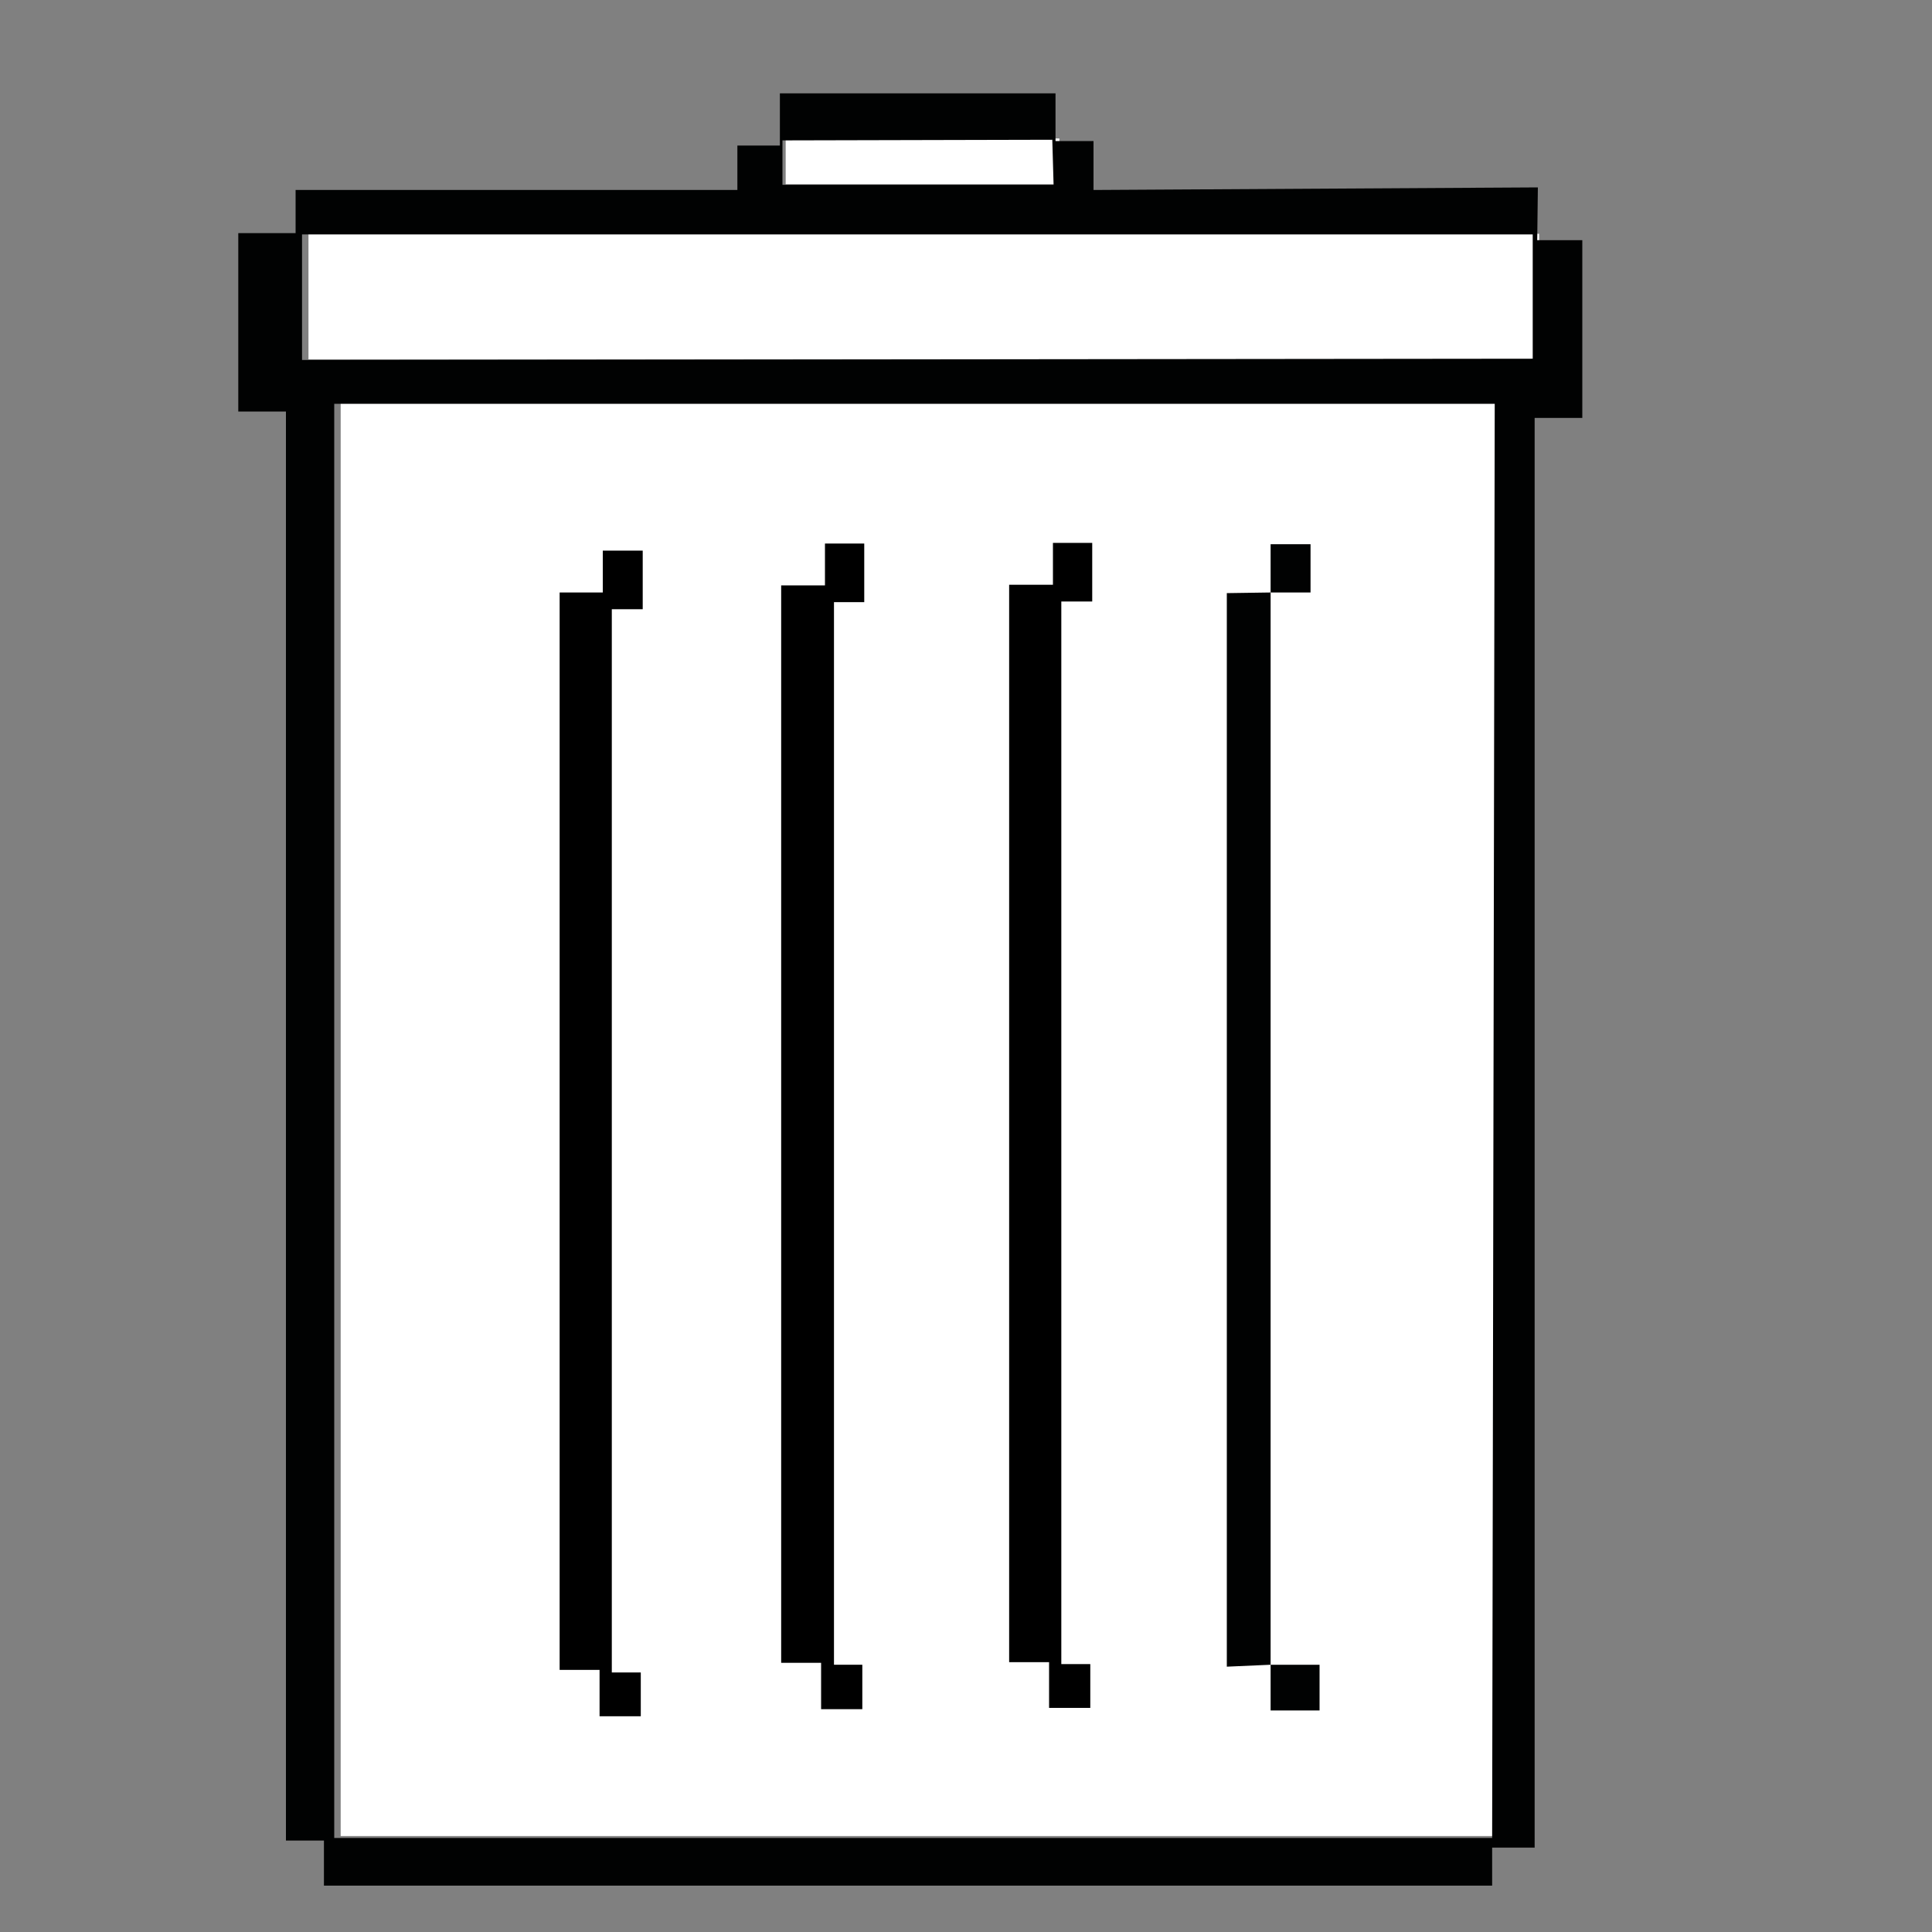 <?xml version="1.0" encoding="utf-8"?>
<!-- Generator: Adobe Illustrator 21.1.0, SVG Export Plug-In . SVG Version: 6.00 Build 0)  -->
<svg version="1.1" id="Layer_2" xmlns="http://www.w3.org/2000/svg" xmlns:xlink="http://www.w3.org/1999/xlink" x="0px" y="0px"
	 viewBox="0 0 300 300" style="enable-background:new 0 0 300 300;" xml:space="preserve">
<rect x="0" y="0" width="300" height="300" fill="#808080" stroke="none"/>
<style type="text/css">
	.st0{fill:#FFFFFF;stroke:#010202;stroke-miterlimit:10;}
	.st1{fill:#FFFFFF;}
	.st2{fill:#010202;}
</style>
<path class="st0" d="M-20,213.6"/>
<g>
	<rect x="122" y="21.5" class="st1" width="42.5" height="7.1"/>
	<rect x="47.9" y="36.3" class="st1" width="191.1" height="19.5"/>
	<rect x="52.9" y="62.6" class="st1" width="180.3" height="222.5"/>
</g>
<g>
	<path class="st2" d="M238.7,37.3l0.1-8.2l-69,0.4v-7.6h-5.9v-7.4h-42.8v8.1h-6.6v6.9H45.9v6.7H37v27.7h7.4v221.9h5.9v7h181.4v-5.9
		h6.6V64.9h7.4V37.3H238.7z M163.4,21.7l0.2,7h-42.1v-6.9L163.4,21.7z M231.7,285.4H51.9V62.7h180.2L231.7,285.4z M46.9,55.9V36.4
		H238v19.3L46.9,55.9z"/>
	<g>
		<polygon class="st2" points="203.5,84.5 203.5,92 197.3,92 197.3,258.5 204.9,258.5 204.9,265.6 197.3,265.6 197.3,258.5 
			190.5,258.8 190.5,92.1 197.3,92 197.3,84.5 		"/>
		<polygon points="169.6,84.3 163.5,84.3 163.5,90.8 156.7,90.8 156.7,258.1 162.9,258.1 162.9,265.2 169.3,265.2 169.3,258.4 
			164.8,258.4 164.8,93.4 169.6,93.4 		"/>
		<polygon points="134.2,84.4 128.1,84.4 128.1,90.9 121.3,90.9 121.3,258.2 127.5,258.2 127.5,265.4 133.9,265.4 133.9,258.5 
			129.5,258.5 129.5,93.5 134.2,93.5 		"/>
		<polygon points="99.8,85.5 93.6,85.5 93.6,92 86.9,92 86.9,259.3 93.1,259.3 93.1,266.5 99.5,266.5 99.5,259.7 95,259.7 95,94.6 
			99.8,94.6 		"/>
	</g>
</g>
</svg>
